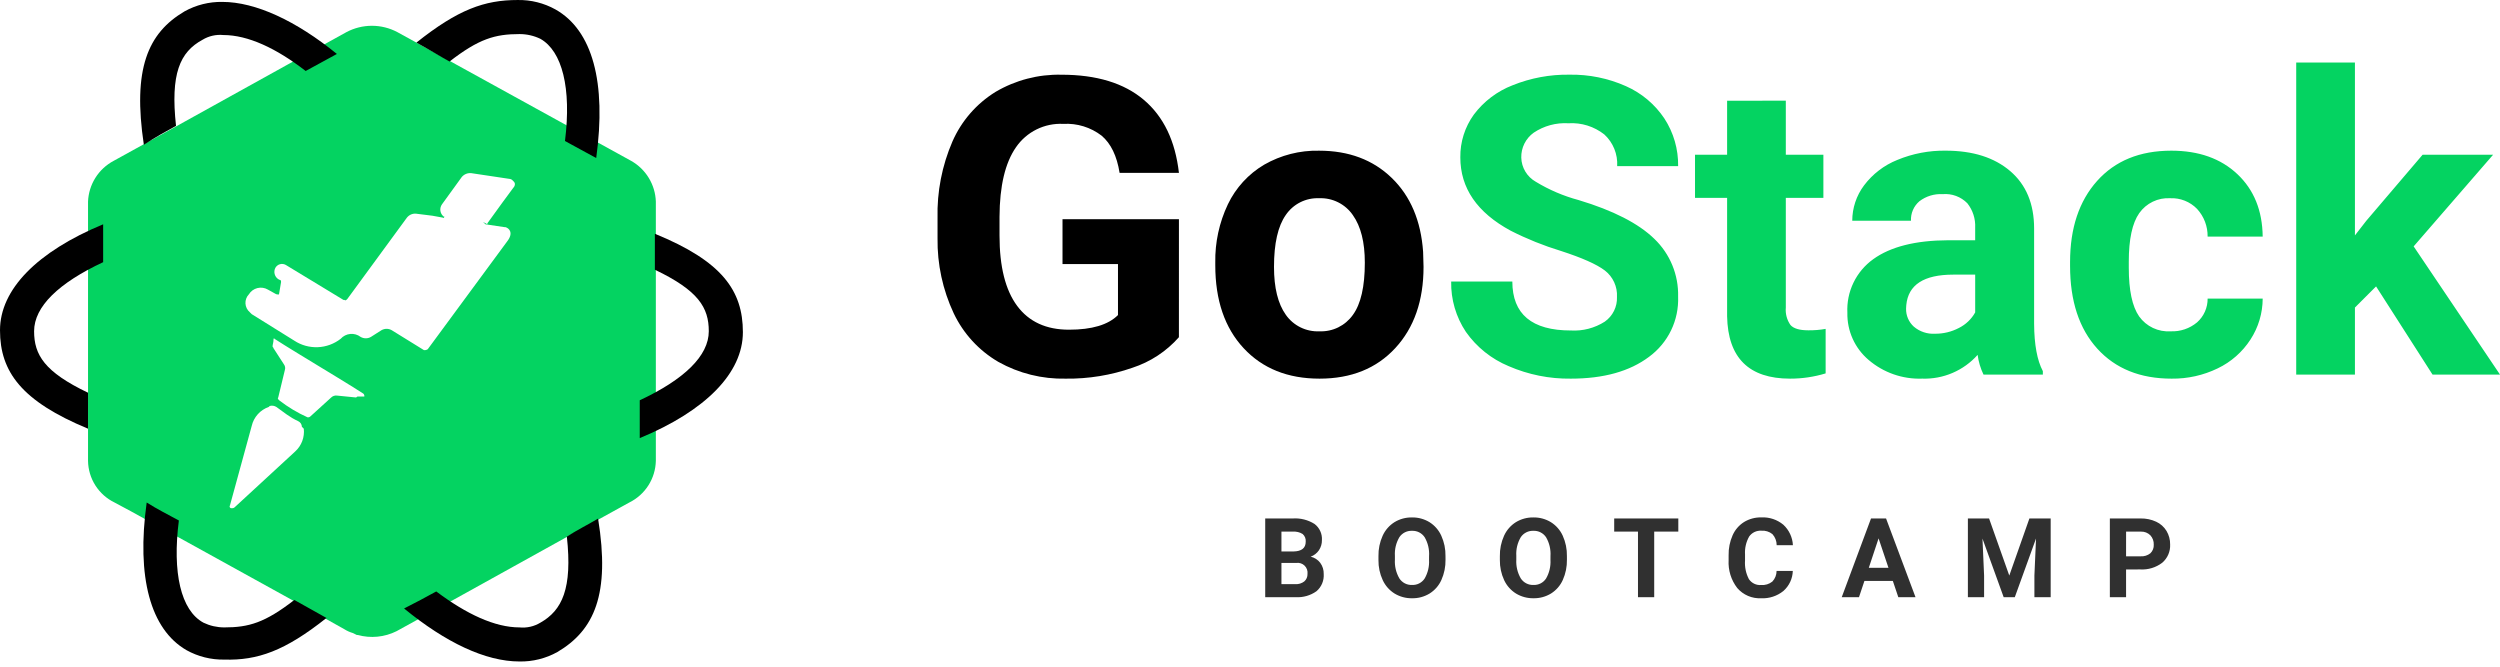 <svg width="255" height="68" viewBox="0 0 255 68" fill="none" xmlns="http://www.w3.org/2000/svg">
<path d="M129.052 60.913V52.883H131.865C132.644 52.831 133.42 53.026 134.081 53.443C134.333 53.633 134.533 53.882 134.665 54.169C134.796 54.455 134.856 54.769 134.837 55.084C134.844 55.453 134.738 55.816 134.534 56.123C134.328 56.426 134.032 56.656 133.689 56.782C134.077 56.869 134.422 57.09 134.663 57.406C134.907 57.738 135.032 58.141 135.019 58.553C135.041 58.883 134.986 59.213 134.857 59.517C134.729 59.822 134.532 60.092 134.28 60.306C133.667 60.741 132.924 60.955 132.173 60.913L129.052 60.913ZM130.707 57.419V59.584H132.124C132.452 59.604 132.776 59.505 133.037 59.306C133.146 59.211 133.232 59.092 133.289 58.959C133.345 58.827 133.371 58.683 133.365 58.538C133.383 58.385 133.366 58.229 133.315 58.083C133.264 57.937 133.18 57.805 133.07 57.697C132.959 57.589 132.826 57.507 132.679 57.459C132.532 57.411 132.376 57.397 132.223 57.419L130.707 57.419ZM130.707 56.25H131.931C132.766 56.235 133.183 55.903 133.183 55.252C133.197 55.105 133.175 54.957 133.12 54.82C133.065 54.684 132.978 54.562 132.866 54.466C132.566 54.282 132.216 54.199 131.865 54.226H130.707V56.25ZM147.442 57.083C147.457 57.797 147.313 58.506 147.022 59.158C146.767 59.726 146.35 60.206 145.822 60.537C145.284 60.866 144.663 61.035 144.032 61.023C143.405 61.034 142.787 60.867 142.251 60.544C141.721 60.215 141.3 59.738 141.039 59.173C140.741 58.531 140.592 57.831 140.603 57.124V56.729C140.588 56.011 140.734 55.299 141.03 54.645C141.288 54.074 141.708 53.593 142.238 53.26C142.775 52.934 143.393 52.767 144.022 52.778C144.65 52.767 145.268 52.934 145.805 53.26C146.335 53.593 146.755 54.074 147.013 54.645C147.309 55.298 147.455 56.009 147.44 56.727L147.442 57.083ZM145.765 56.719C145.809 56.048 145.652 55.38 145.315 54.8C145.174 54.588 144.981 54.416 144.755 54.301C144.528 54.186 144.276 54.132 144.022 54.143C143.77 54.132 143.52 54.186 143.295 54.3C143.07 54.413 142.878 54.582 142.737 54.791C142.399 55.365 142.24 56.026 142.28 56.691V57.083C142.241 57.749 142.397 58.412 142.731 58.991C142.87 59.207 143.063 59.383 143.291 59.502C143.519 59.62 143.775 59.676 144.032 59.665C144.283 59.676 144.533 59.622 144.758 59.507C144.982 59.392 145.173 59.222 145.311 59.011C145.645 58.434 145.802 57.772 145.762 57.106L145.765 56.719ZM159.826 57.083C159.84 57.797 159.697 58.506 159.405 59.158C159.15 59.726 158.733 60.206 158.206 60.537C157.667 60.865 157.047 61.034 156.416 61.022C155.789 61.032 155.172 60.866 154.635 60.542C154.106 60.214 153.684 59.738 153.422 59.173C153.125 58.531 152.976 57.831 152.987 57.124V56.729C152.972 56.011 153.118 55.299 153.414 54.645C153.672 54.074 154.092 53.593 154.622 53.26C155.159 52.934 155.777 52.767 156.406 52.778C157.034 52.767 157.652 52.934 158.189 53.26C158.719 53.592 159.139 54.072 159.398 54.64C159.693 55.294 159.839 56.005 159.825 56.722L159.826 57.083ZM158.149 56.719C158.193 56.048 158.036 55.38 157.699 54.8C157.558 54.588 157.365 54.416 157.138 54.301C156.912 54.186 156.659 54.132 156.406 54.143C156.154 54.132 155.904 54.186 155.679 54.3C155.454 54.413 155.262 54.582 155.121 54.791C154.782 55.365 154.623 56.026 154.663 56.691V57.083C154.625 57.749 154.782 58.411 155.115 58.989C155.254 59.206 155.447 59.382 155.676 59.501C155.904 59.62 156.16 59.676 156.417 59.665C156.668 59.676 156.918 59.622 157.142 59.508C157.366 59.393 157.557 59.223 157.696 59.013C158.03 58.436 158.186 57.774 158.147 57.108L158.149 56.719ZM171.188 54.224H168.729V60.913H167.074V54.224H164.648V52.884H171.188V54.224ZM182.866 58.238C182.854 58.626 182.763 59.007 182.598 59.358C182.433 59.709 182.199 60.022 181.908 60.279C181.267 60.798 180.457 61.063 179.633 61.023C179.176 61.045 178.72 60.963 178.299 60.783C177.878 60.603 177.504 60.33 177.204 59.983C176.574 59.17 176.26 58.157 176.319 57.13V56.639C176.304 55.937 176.443 55.241 176.727 54.598C176.972 54.042 177.378 53.571 177.893 53.246C178.424 52.925 179.035 52.761 179.655 52.774C180.469 52.734 181.268 52.999 181.897 53.518C182.485 54.059 182.836 54.81 182.877 55.608H181.221C181.221 55.192 181.067 54.79 180.788 54.481C180.469 54.224 180.063 54.099 179.655 54.131C179.415 54.116 179.175 54.163 178.958 54.266C178.741 54.37 178.554 54.528 178.415 54.724C178.1 55.283 177.953 55.922 177.993 56.563V57.17C177.946 57.828 178.082 58.487 178.388 59.072C178.524 59.273 178.711 59.434 178.93 59.54C179.149 59.645 179.392 59.691 179.634 59.672C180.046 59.704 180.455 59.579 180.778 59.322C181.056 59.029 181.21 58.642 181.211 58.238H182.866ZM193.071 59.258H190.17L189.616 60.913H187.857L190.844 52.883H192.377L195.382 60.913H193.628L193.071 59.258ZM190.617 57.918H192.624L191.615 54.913L190.617 57.918ZM202.885 52.884L204.947 58.707L206.999 52.884H209.169V60.913H207.509V58.715L207.675 54.926L205.51 60.913H204.374L202.212 54.935L202.378 58.718V60.916H200.724V52.886L202.885 52.884ZM216.859 58.084V60.913H215.205V52.883H218.337C218.886 52.871 219.43 52.985 219.928 53.214C220.366 53.416 220.733 53.743 220.984 54.154C221.234 54.573 221.362 55.053 221.354 55.541C221.37 55.892 221.305 56.242 221.165 56.564C221.025 56.887 220.813 57.173 220.546 57.401C219.906 57.888 219.112 58.129 218.31 58.082L216.859 58.084ZM216.859 56.744H218.337C218.698 56.769 219.054 56.659 219.338 56.435C219.456 56.322 219.548 56.185 219.608 56.032C219.667 55.88 219.693 55.716 219.683 55.553C219.69 55.379 219.664 55.205 219.604 55.041C219.544 54.878 219.453 54.727 219.335 54.599C219.209 54.474 219.06 54.377 218.895 54.312C218.73 54.248 218.554 54.218 218.377 54.224H216.861L216.859 56.744Z" fill="#303030"/>
<path d="M120.249 34.395C118.974 35.84 117.334 36.916 115.502 37.513C113.318 38.276 111.018 38.651 108.705 38.622C106.304 38.676 103.932 38.087 101.836 36.915C99.85 35.758 98.261 34.028 97.276 31.951C96.156 29.56 95.592 26.945 95.629 24.304V22.252C95.563 19.565 96.082 16.896 97.15 14.429C98.068 12.337 99.601 10.573 101.545 9.373C103.579 8.173 105.909 7.566 108.27 7.621C111.848 7.621 114.647 8.474 116.666 10.181C118.684 11.887 119.879 14.37 120.251 17.631H114.199C113.923 15.903 113.311 14.639 112.365 13.838C111.249 12.982 109.863 12.555 108.459 12.636C107.517 12.587 106.579 12.781 105.733 13.198C104.888 13.616 104.164 14.243 103.63 15.02C102.525 16.609 101.965 18.971 101.951 22.108V24.035C101.951 27.199 102.552 29.59 103.754 31.206C104.956 32.822 106.718 33.63 109.039 33.629C111.374 33.629 113.039 33.132 114.034 32.137V26.935H108.376V22.355H120.251L120.249 34.395ZM123.959 26.788C123.922 24.732 124.362 22.697 125.244 20.84C126.049 19.156 127.336 17.749 128.943 16.799C130.646 15.822 132.584 15.327 134.547 15.37C137.573 15.37 140.042 16.295 141.956 18.147C143.869 19.998 144.937 22.513 145.158 25.691L145.201 27.223C145.201 30.663 144.241 33.423 142.321 35.503C140.401 37.583 137.824 38.622 134.591 38.622C131.358 38.622 128.777 37.586 126.85 35.514C124.923 33.441 123.96 30.623 123.959 27.058V26.788ZM129.948 27.223C129.948 29.351 130.349 30.978 131.15 32.104C131.534 32.654 132.051 33.097 132.653 33.392C133.254 33.688 133.921 33.826 134.59 33.794C135.251 33.821 135.908 33.682 136.501 33.391C137.095 33.099 137.606 32.664 137.99 32.126C138.805 31.013 139.212 29.234 139.212 26.789C139.212 24.703 138.805 23.086 137.99 21.939C137.608 21.384 137.092 20.936 136.49 20.635C135.888 20.334 135.219 20.191 134.547 20.219C133.882 20.191 133.221 20.334 132.627 20.632C132.033 20.931 131.524 21.377 131.15 21.927C130.349 23.068 129.948 24.833 129.948 27.223Z" fill="black"/>
<path d="M164.931 30.29C164.96 29.772 164.861 29.255 164.644 28.784C164.428 28.313 164.099 27.901 163.688 27.586C162.859 26.957 161.367 26.294 159.212 25.596C157.449 25.058 155.736 24.369 154.093 23.534C150.666 21.682 148.953 19.188 148.953 16.052C148.932 14.488 149.416 12.958 150.331 11.69C151.344 10.339 152.715 9.302 154.29 8.695C156.13 7.953 158.099 7.587 160.082 7.617C162.065 7.581 164.032 7.981 165.844 8.788C167.441 9.493 168.803 10.64 169.771 12.093C170.709 13.534 171.196 15.223 171.17 16.943H164.952C164.986 16.343 164.887 15.742 164.661 15.185C164.435 14.628 164.089 14.128 163.647 13.72C162.607 12.898 161.301 12.489 159.978 12.573C158.723 12.497 157.478 12.836 156.434 13.537C156.033 13.825 155.708 14.207 155.488 14.649C155.268 15.091 155.159 15.58 155.17 16.074C155.182 16.578 155.325 17.071 155.585 17.503C155.845 17.935 156.212 18.293 156.652 18.54C158.01 19.366 159.479 19.994 161.014 20.405C164.551 21.469 167.128 22.789 168.744 24.364C169.535 25.122 170.159 26.038 170.576 27.051C170.994 28.065 171.195 29.154 171.167 30.25C171.214 31.438 170.969 32.62 170.452 33.692C169.935 34.763 169.163 35.691 168.204 36.394C166.228 37.88 163.568 38.622 160.225 38.622C158.045 38.651 155.884 38.216 153.885 37.348C152.13 36.62 150.617 35.408 149.523 33.854C148.509 32.335 147.984 30.541 148.02 28.715H154.258C154.258 32.044 156.248 33.709 160.227 33.709C161.447 33.781 162.658 33.465 163.688 32.808C164.089 32.526 164.413 32.148 164.63 31.708C164.848 31.268 164.951 30.78 164.931 30.29ZM182.153 10.271V15.785H185.985V20.18H182.153V31.371C182.096 32.003 182.265 32.635 182.63 33.153C182.948 33.512 183.556 33.692 184.454 33.692C185.044 33.698 185.634 33.65 186.215 33.547V38.086C185.04 38.444 183.817 38.625 182.588 38.622C178.388 38.622 176.247 36.502 176.165 32.26V20.18H172.891V15.785H176.165V10.272L182.153 10.271ZM202.318 38.208C202.013 37.574 201.81 36.895 201.717 36.197C201.01 36.992 200.136 37.62 199.158 38.039C198.18 38.458 197.122 38.656 196.059 38.62C194.064 38.692 192.115 38.011 190.598 36.713C189.902 36.123 189.347 35.386 188.972 34.554C188.597 33.722 188.413 32.817 188.432 31.905C188.379 30.845 188.593 29.788 189.055 28.832C189.516 27.876 190.211 27.052 191.074 26.434C192.836 25.163 195.381 24.52 198.711 24.506H201.468V23.223C201.513 22.324 201.229 21.44 200.67 20.735C200.345 20.404 199.951 20.148 199.515 19.986C199.08 19.825 198.614 19.762 198.151 19.803C197.299 19.753 196.457 20.01 195.779 20.528C195.493 20.772 195.267 21.078 195.118 21.423C194.969 21.768 194.901 22.142 194.919 22.518H188.93C188.931 21.217 189.352 19.952 190.132 18.912C191.006 17.75 192.181 16.85 193.531 16.311C195.094 15.663 196.772 15.342 198.464 15.368C201.227 15.368 203.42 16.063 205.044 17.453C206.667 18.843 207.479 20.794 207.479 23.307V33.027C207.493 35.155 207.79 36.764 208.371 37.856V38.208L202.318 38.208ZM197.365 34.041C198.217 34.049 199.057 33.846 199.811 33.451C200.511 33.101 201.089 32.549 201.469 31.865V28.012H199.231C196.232 28.012 194.636 29.048 194.441 31.121L194.42 31.473C194.411 31.819 194.476 32.163 194.612 32.482C194.749 32.8 194.952 33.085 195.209 33.317C195.808 33.827 196.58 34.086 197.365 34.041ZM221.406 33.793C222.386 33.837 223.347 33.511 224.1 32.882C224.443 32.578 224.716 32.205 224.902 31.787C225.088 31.369 225.182 30.916 225.178 30.459H230.794C230.79 31.941 230.357 33.391 229.548 34.633C228.725 35.904 227.567 36.923 226.201 37.576C224.739 38.284 223.133 38.642 221.509 38.622C218.304 38.622 215.775 37.602 213.924 35.563C212.073 33.523 211.147 30.709 211.147 27.12V26.726C211.147 23.27 212.066 20.514 213.903 18.457C215.741 16.4 218.262 15.371 221.468 15.369C224.272 15.369 226.521 16.167 228.214 17.763C229.906 19.358 230.766 21.483 230.794 24.136H225.177C225.194 23.089 224.808 22.077 224.099 21.307C223.746 20.943 223.319 20.658 222.848 20.471C222.376 20.283 221.871 20.197 221.364 20.219C220.751 20.183 220.139 20.303 219.586 20.57C219.033 20.836 218.557 21.239 218.203 21.74C217.492 22.754 217.136 24.402 217.136 26.683V27.303C217.136 29.61 217.488 31.268 218.193 32.276C218.555 32.782 219.041 33.186 219.603 33.452C220.165 33.717 220.786 33.835 221.406 33.793ZM242.359 29.213L240.203 31.369V38.208H234.214V6.375H240.203V24.012L241.363 22.519L247.104 15.785H254.296L246.192 25.131L255 38.208H248.119L242.359 29.213Z" fill="#04D361"/>
<path d="M64.382 16.411C56.468 12.067 48.456 7.627 40.541 3.282C39.739 2.854 38.844 2.63 37.935 2.63C37.026 2.63 36.131 2.854 35.329 3.282C27.415 7.626 19.5 12.065 11.585 16.411C10.826 16.815 10.187 17.411 9.729 18.139C9.272 18.867 9.014 19.702 8.979 20.561V47.008C8.992 47.897 9.252 48.765 9.729 49.515C10.207 50.265 10.883 50.867 11.684 51.255C13.904 52.414 16.027 53.668 18.247 54.826L31.181 61.969L35.139 64.189C35.409 64.358 35.701 64.487 36.007 64.575L36.393 64.768H36.49C37.811 65.132 39.221 64.994 40.447 64.382C48.362 60.039 56.277 55.599 64.192 51.254C64.987 50.86 65.66 50.256 66.137 49.508C66.614 48.759 66.876 47.894 66.896 47.007V20.559C66.868 19.71 66.621 18.883 66.181 18.157C65.741 17.43 65.122 16.829 64.382 16.411ZM30.117 46.043L23.94 51.738C23.901 51.775 23.856 51.802 23.806 51.819C23.756 51.836 23.702 51.841 23.65 51.834H23.553C23.524 51.826 23.498 51.811 23.476 51.79C23.454 51.769 23.438 51.744 23.428 51.715C23.419 51.687 23.417 51.656 23.422 51.626C23.427 51.597 23.439 51.569 23.457 51.545L25.677 43.437C25.78 42.995 25.994 42.586 26.297 42.249C26.601 41.911 26.985 41.656 27.414 41.507L27.51 41.41C27.623 41.378 27.742 41.37 27.859 41.387C27.975 41.404 28.087 41.444 28.186 41.507C28.573 41.796 28.863 41.989 29.249 42.279C29.613 42.539 30 42.766 30.407 42.955C30.519 43.005 30.615 43.086 30.684 43.188C30.752 43.291 30.79 43.411 30.793 43.534L30.986 43.727C31.034 44.154 30.98 44.587 30.829 44.989C30.678 45.391 30.434 45.752 30.117 46.042L30.117 46.043ZM36.488 40.445C36.391 40.445 36.391 40.541 36.294 40.541L34.364 40.348C34.259 40.335 34.153 40.346 34.052 40.379C33.952 40.413 33.861 40.468 33.785 40.541L31.662 42.472C31.623 42.508 31.578 42.536 31.527 42.553C31.477 42.569 31.424 42.575 31.372 42.568C30.342 42.105 29.37 41.522 28.477 40.831C28.38 40.735 28.284 40.638 28.38 40.541L29.056 37.742C29.088 37.645 29.096 37.541 29.079 37.441C29.062 37.34 29.021 37.245 28.96 37.163L27.898 35.522C27.898 35.426 27.802 35.426 27.802 35.329C27.802 35.135 27.898 34.943 27.898 34.653V34.556C27.898 34.556 27.994 34.46 27.994 34.556C28.863 35.135 32.531 37.355 32.531 37.355C32.531 37.355 36.199 39.575 37.067 40.155C37.104 40.193 37.132 40.239 37.148 40.289C37.165 40.339 37.17 40.392 37.164 40.444L36.488 40.445ZM49.422 22.781L49.518 22.878L51.448 23.167H51.545C51.931 23.264 52.413 23.747 51.737 24.615L43.632 35.618C43.519 35.695 43.382 35.729 43.246 35.715L39.964 33.686C39.803 33.591 39.62 33.541 39.433 33.541C39.247 33.541 39.063 33.591 38.903 33.686L37.841 34.362C37.68 34.457 37.497 34.507 37.31 34.507C37.123 34.507 36.94 34.457 36.779 34.362C36.478 34.134 36.103 34.027 35.727 34.063C35.351 34.099 35.002 34.275 34.75 34.556C34.081 35.078 33.265 35.378 32.417 35.413C31.568 35.447 30.73 35.215 30.021 34.749L25.677 32.044L25.484 31.851C25.352 31.74 25.244 31.604 25.167 31.449C25.09 31.295 25.046 31.127 25.037 30.955C25.028 30.783 25.054 30.611 25.115 30.449C25.175 30.288 25.268 30.141 25.388 30.017V30.017C25.583 29.701 25.894 29.474 26.255 29.384C26.615 29.293 26.996 29.347 27.318 29.534L28.186 30.017H28.283C28.38 30.113 28.476 30.017 28.476 29.92L28.669 28.762C28.669 28.666 28.669 28.569 28.573 28.569L28.38 28.472C28.197 28.349 28.067 28.162 28.013 27.948C27.96 27.735 27.987 27.509 28.09 27.314C28.141 27.225 28.208 27.147 28.289 27.084C28.37 27.021 28.462 26.975 28.561 26.948C28.659 26.921 28.762 26.914 28.864 26.927C28.965 26.94 29.063 26.973 29.152 27.024L35.039 30.596H35.136C35.233 30.692 35.329 30.596 35.426 30.499L41.506 22.198C41.63 22.041 41.795 21.922 41.982 21.854C42.17 21.785 42.373 21.771 42.569 21.812L44.112 22.005L45.174 22.199C45.174 22.295 45.271 22.199 45.271 22.199C45.367 22.102 45.367 22.102 45.271 22.102C45.083 21.959 44.957 21.748 44.921 21.514C44.885 21.28 44.941 21.041 45.078 20.847L47.106 18.048C47.224 17.91 47.373 17.803 47.541 17.736C47.709 17.669 47.891 17.643 48.071 17.662L51.932 18.241C52.007 18.243 52.08 18.261 52.147 18.294C52.214 18.328 52.272 18.376 52.318 18.435L52.415 18.531C52.608 18.724 52.511 19.014 52.318 19.207C52.318 19.207 50.388 21.813 49.712 22.779V22.875C49.229 22.588 49.229 22.684 49.422 22.781V22.781Z" fill="#04D361"/>
<path d="M45.852 6.276C48.844 3.959 50.485 3.476 52.995 3.476C53.73 3.476 54.456 3.641 55.118 3.959C57.339 5.214 58.303 8.979 57.628 14.383L60.813 16.12C61.875 8.401 60.427 3.09 56.663 0.967C55.484 0.31 54.152 -0.023 52.802 0.001C49.422 0.001 46.721 0.966 42.474 4.345C43.727 5.021 44.789 5.697 45.852 6.276Z" fill="black"/>
<path d="M8.979 40.058C4.539 37.935 3.478 36.197 3.478 33.785C3.478 31.275 5.987 28.862 10.521 26.741V22.878C3.765 25.676 0 29.538 0 33.688C0 37.935 2.22 40.927 8.977 43.726L8.979 40.058Z" fill="black"/>
<path d="M17.954 12.839C17.375 7.53 18.34 5.311 20.659 4.056C21.296 3.67 22.041 3.5 22.782 3.573C25.292 3.573 28.188 4.925 31.178 7.241L34.363 5.504C30.213 2.123 26.062 0.195 22.684 0.195C21.335 0.171 20.003 0.504 18.823 1.16C15.059 3.38 13.515 7.048 14.673 14.77C15.832 14 16.894 13.419 17.954 12.839Z" fill="black"/>
<path d="M66.796 23.843V27.511C71.236 29.634 72.297 31.371 72.297 33.784C72.297 36.294 69.788 38.707 65.254 40.828V44.688C72.01 41.889 75.775 38.028 75.775 33.878C75.772 29.634 73.647 26.642 66.796 23.843Z" fill="black"/>
<path d="M30.021 61.197C27.028 63.514 25.387 63.996 22.878 63.996C22.142 63.996 21.417 63.832 20.754 63.514C18.437 62.259 17.568 58.398 18.244 53.09C17.182 52.511 16.024 51.931 14.962 51.256C13.901 58.881 15.348 64.19 19.016 66.313C20.195 66.97 21.527 67.303 22.877 67.279C26.258 67.375 29.054 66.41 33.301 63.032L30.021 61.197Z" fill="black"/>
<path d="M57.819 54.73C58.399 60.038 57.337 62.259 55.115 63.514C54.478 63.9 53.733 64.069 52.991 63.996C50.482 63.996 47.586 62.644 44.497 60.328C43.436 60.907 42.374 61.487 41.216 62.065C45.463 65.54 49.517 67.471 52.992 67.471C54.342 67.495 55.674 67.162 56.854 66.505C60.618 64.285 62.258 60.618 61.004 52.896C60.037 53.475 58.881 54.054 57.819 54.73Z" fill="black"/>
</svg>
